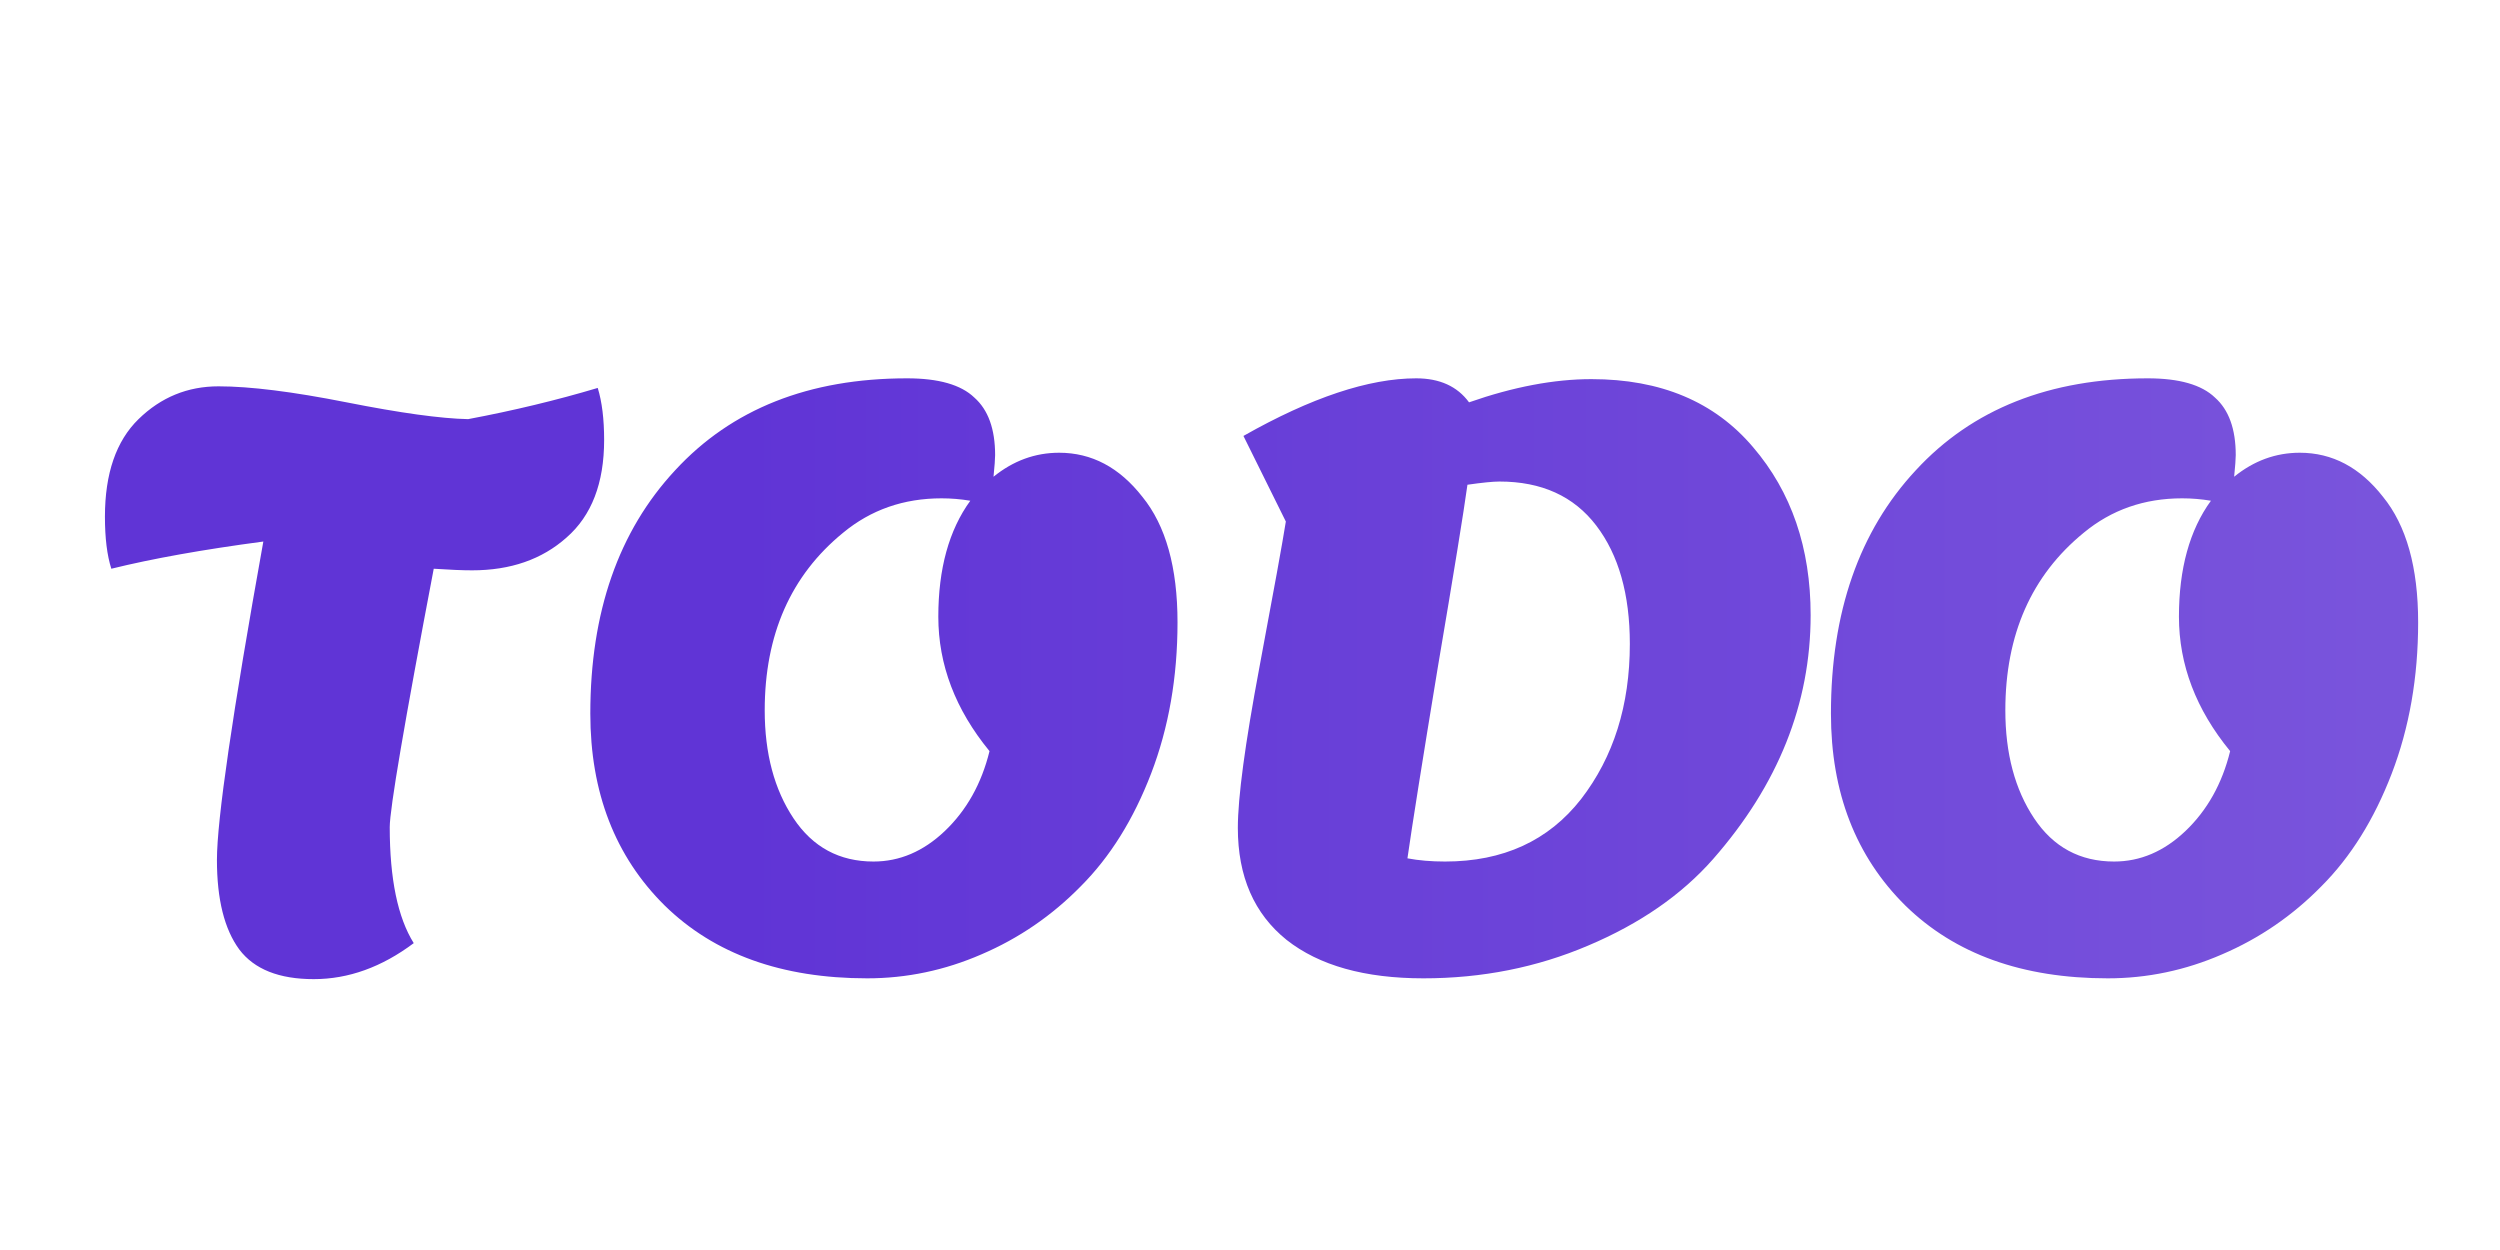 <svg width="300" height="150" viewBox="0 0 300 150" fill="none" xmlns="http://www.w3.org/2000/svg">
<g filter="url(#filter0_d_1018_3798)">
<path d="M11.592 60.008C11.592 54.824 12.936 50.92 15.624 48.296C18.312 45.672 21.512 44.36 25.224 44.36C29 44.36 34.12 45 40.584 46.28C47.048 47.56 51.912 48.232 55.176 48.296C60.616 47.272 65.8 46.024 70.728 44.552C71.24 46.216 71.496 48.296 71.496 50.792C71.496 55.976 69.992 59.88 66.984 62.504C64.04 65.128 60.264 66.44 55.656 66.44C54.504 66.44 52.968 66.376 51.048 66.248C47.528 84.744 45.768 95.08 45.768 97.256C45.768 103.464 46.728 108.104 48.648 111.176C44.808 114.056 40.808 115.496 36.648 115.496C32.488 115.496 29.512 114.312 27.72 111.944C25.928 109.512 25.032 105.928 25.032 101.192C25.032 96.392 26.888 83.656 30.6 62.984C23.368 63.944 17.288 65.032 12.36 66.248C11.848 64.648 11.592 62.568 11.592 60.008ZM69.838 83.624C69.838 71.464 73.23 61.736 80.013 54.44C86.797 47.08 96.078 43.4 107.854 43.4C111.63 43.4 114.318 44.168 115.917 45.704C117.582 47.176 118.414 49.48 118.414 52.616C118.414 53.064 118.35 53.928 118.222 55.208C120.59 53.288 123.214 52.328 126.094 52.328C129.998 52.328 133.326 54.088 136.078 57.608C138.894 61.064 140.302 66.088 140.302 72.68C140.302 79.272 139.246 85.32 137.134 90.824C135.022 96.328 132.206 100.84 128.686 104.36C125.23 107.88 121.262 110.6 116.781 112.52C112.366 114.44 107.79 115.4 103.054 115.4C92.814 115.4 84.718 112.488 78.766 106.664C72.814 100.776 69.838 93.096 69.838 83.624ZM117.742 88.136C113.646 83.144 111.598 77.768 111.598 72.008C111.598 66.248 112.878 61.608 115.438 58.088C114.286 57.896 113.134 57.8 111.982 57.8C107.438 57.8 103.502 59.176 100.174 61.928C93.901 67.048 90.766 74.152 90.766 83.24C90.766 88.424 91.918 92.744 94.222 96.2C96.525 99.656 99.725 101.384 103.822 101.384C106.958 101.384 109.806 100.168 112.366 97.736C114.99 95.24 116.782 92.04 117.742 88.136ZM147.541 97.352C147.541 93.704 148.405 87.272 150.133 78.056C151.861 68.84 152.917 63.016 153.301 60.584L148.213 50.312C156.341 45.704 163.253 43.4 168.949 43.4C171.765 43.4 173.877 44.36 175.285 46.28C180.597 44.424 185.493 43.496 189.973 43.496C198.293 43.496 204.757 46.216 209.365 51.656C213.973 57.032 216.277 63.752 216.277 71.816C216.277 82.44 212.373 92.2 204.565 101.096C200.789 105.384 195.797 108.84 189.589 111.464C183.445 114.088 176.853 115.4 169.813 115.4C162.773 115.4 157.301 113.864 153.397 110.792C149.493 107.656 147.541 103.176 147.541 97.352ZM167.893 101C169.237 101.256 170.741 101.384 172.405 101.384C179.381 101.384 184.821 98.888 188.725 93.896C192.629 88.84 194.581 82.632 194.581 75.272C194.581 69.32 193.237 64.584 190.549 61.064C187.861 57.544 183.989 55.784 178.933 55.784C178.165 55.784 176.885 55.912 175.093 56.168C174.645 59.432 173.461 66.728 171.541 78.056C169.685 89.32 168.469 96.968 167.893 101ZM218.713 83.624C218.713 71.464 222.105 61.736 228.889 54.44C235.673 47.08 244.953 43.4 256.729 43.4C260.505 43.4 263.193 44.168 264.792 45.704C266.457 47.176 267.289 49.48 267.289 52.616C267.289 53.064 267.225 53.928 267.097 55.208C269.465 53.288 272.089 52.328 274.969 52.328C278.873 52.328 282.201 54.088 284.953 57.608C287.769 61.064 289.177 66.088 289.177 72.68C289.177 79.272 288.121 85.32 286.009 90.824C283.897 96.328 281.081 100.84 277.561 104.36C274.105 107.88 270.137 110.6 265.656 112.52C261.241 114.44 256.665 115.4 251.929 115.4C241.689 115.4 233.593 112.488 227.641 106.664C221.689 100.776 218.713 93.096 218.713 83.624ZM266.617 88.136C262.521 83.144 260.473 77.768 260.473 72.008C260.473 66.248 261.753 61.608 264.312 58.088C263.161 57.896 262.009 57.8 260.857 57.8C256.313 57.8 252.377 59.176 249.049 61.928C242.777 67.048 239.641 74.152 239.641 83.24C239.641 88.424 240.793 92.744 243.097 96.2C245.401 99.656 248.601 101.384 252.697 101.384C255.833 101.384 258.681 100.168 261.241 97.736C263.865 95.24 265.657 92.04 266.617 88.136Z" fill="url(#paint0_linear_1018_3798)"/>
</g>
<defs>
<filter id="filter0_d_1018_3798" x="8.592" y="41.4" width="285.585" height="80.096" filterUnits="userSpaceOnUse" color-interpolation-filters="sRGB">
<feFlood flood-opacity="0" result="BackgroundImageFix"/>
<feColorMatrix in="SourceAlpha" type="matrix" values="0 0 0 0 0 0 0 0 0 0 0 0 0 0 0 0 0 0 127 0" result="hardAlpha"/>
<feOffset dx="1" dy="2"/>
<feGaussianBlur stdDeviation="2"/>
<feComposite in2="hardAlpha" operator="out"/>
<feColorMatrix type="matrix" values="0 0 0 0 0 0 0 0 0 0 0 0 0 0 0 0 0 0 0.5 0"/>
<feBlend mode="normal" in2="BackgroundImageFix" result="effect1_dropShadow_1018_3798"/>
<feBlend mode="normal" in="SourceGraphic" in2="effect1_dropShadow_1018_3798" result="shape"/>
</filter>
<linearGradient id="paint0_linear_1018_3798" x1="10" y1="79.286" x2="291" y2="79.286" gradientUnits="userSpaceOnUse">
<stop offset="0.276" stop-color="#6034D6"/>
<stop offset="1" stop-color="#7A55DC"/>
</linearGradient>
</defs>
</svg>
